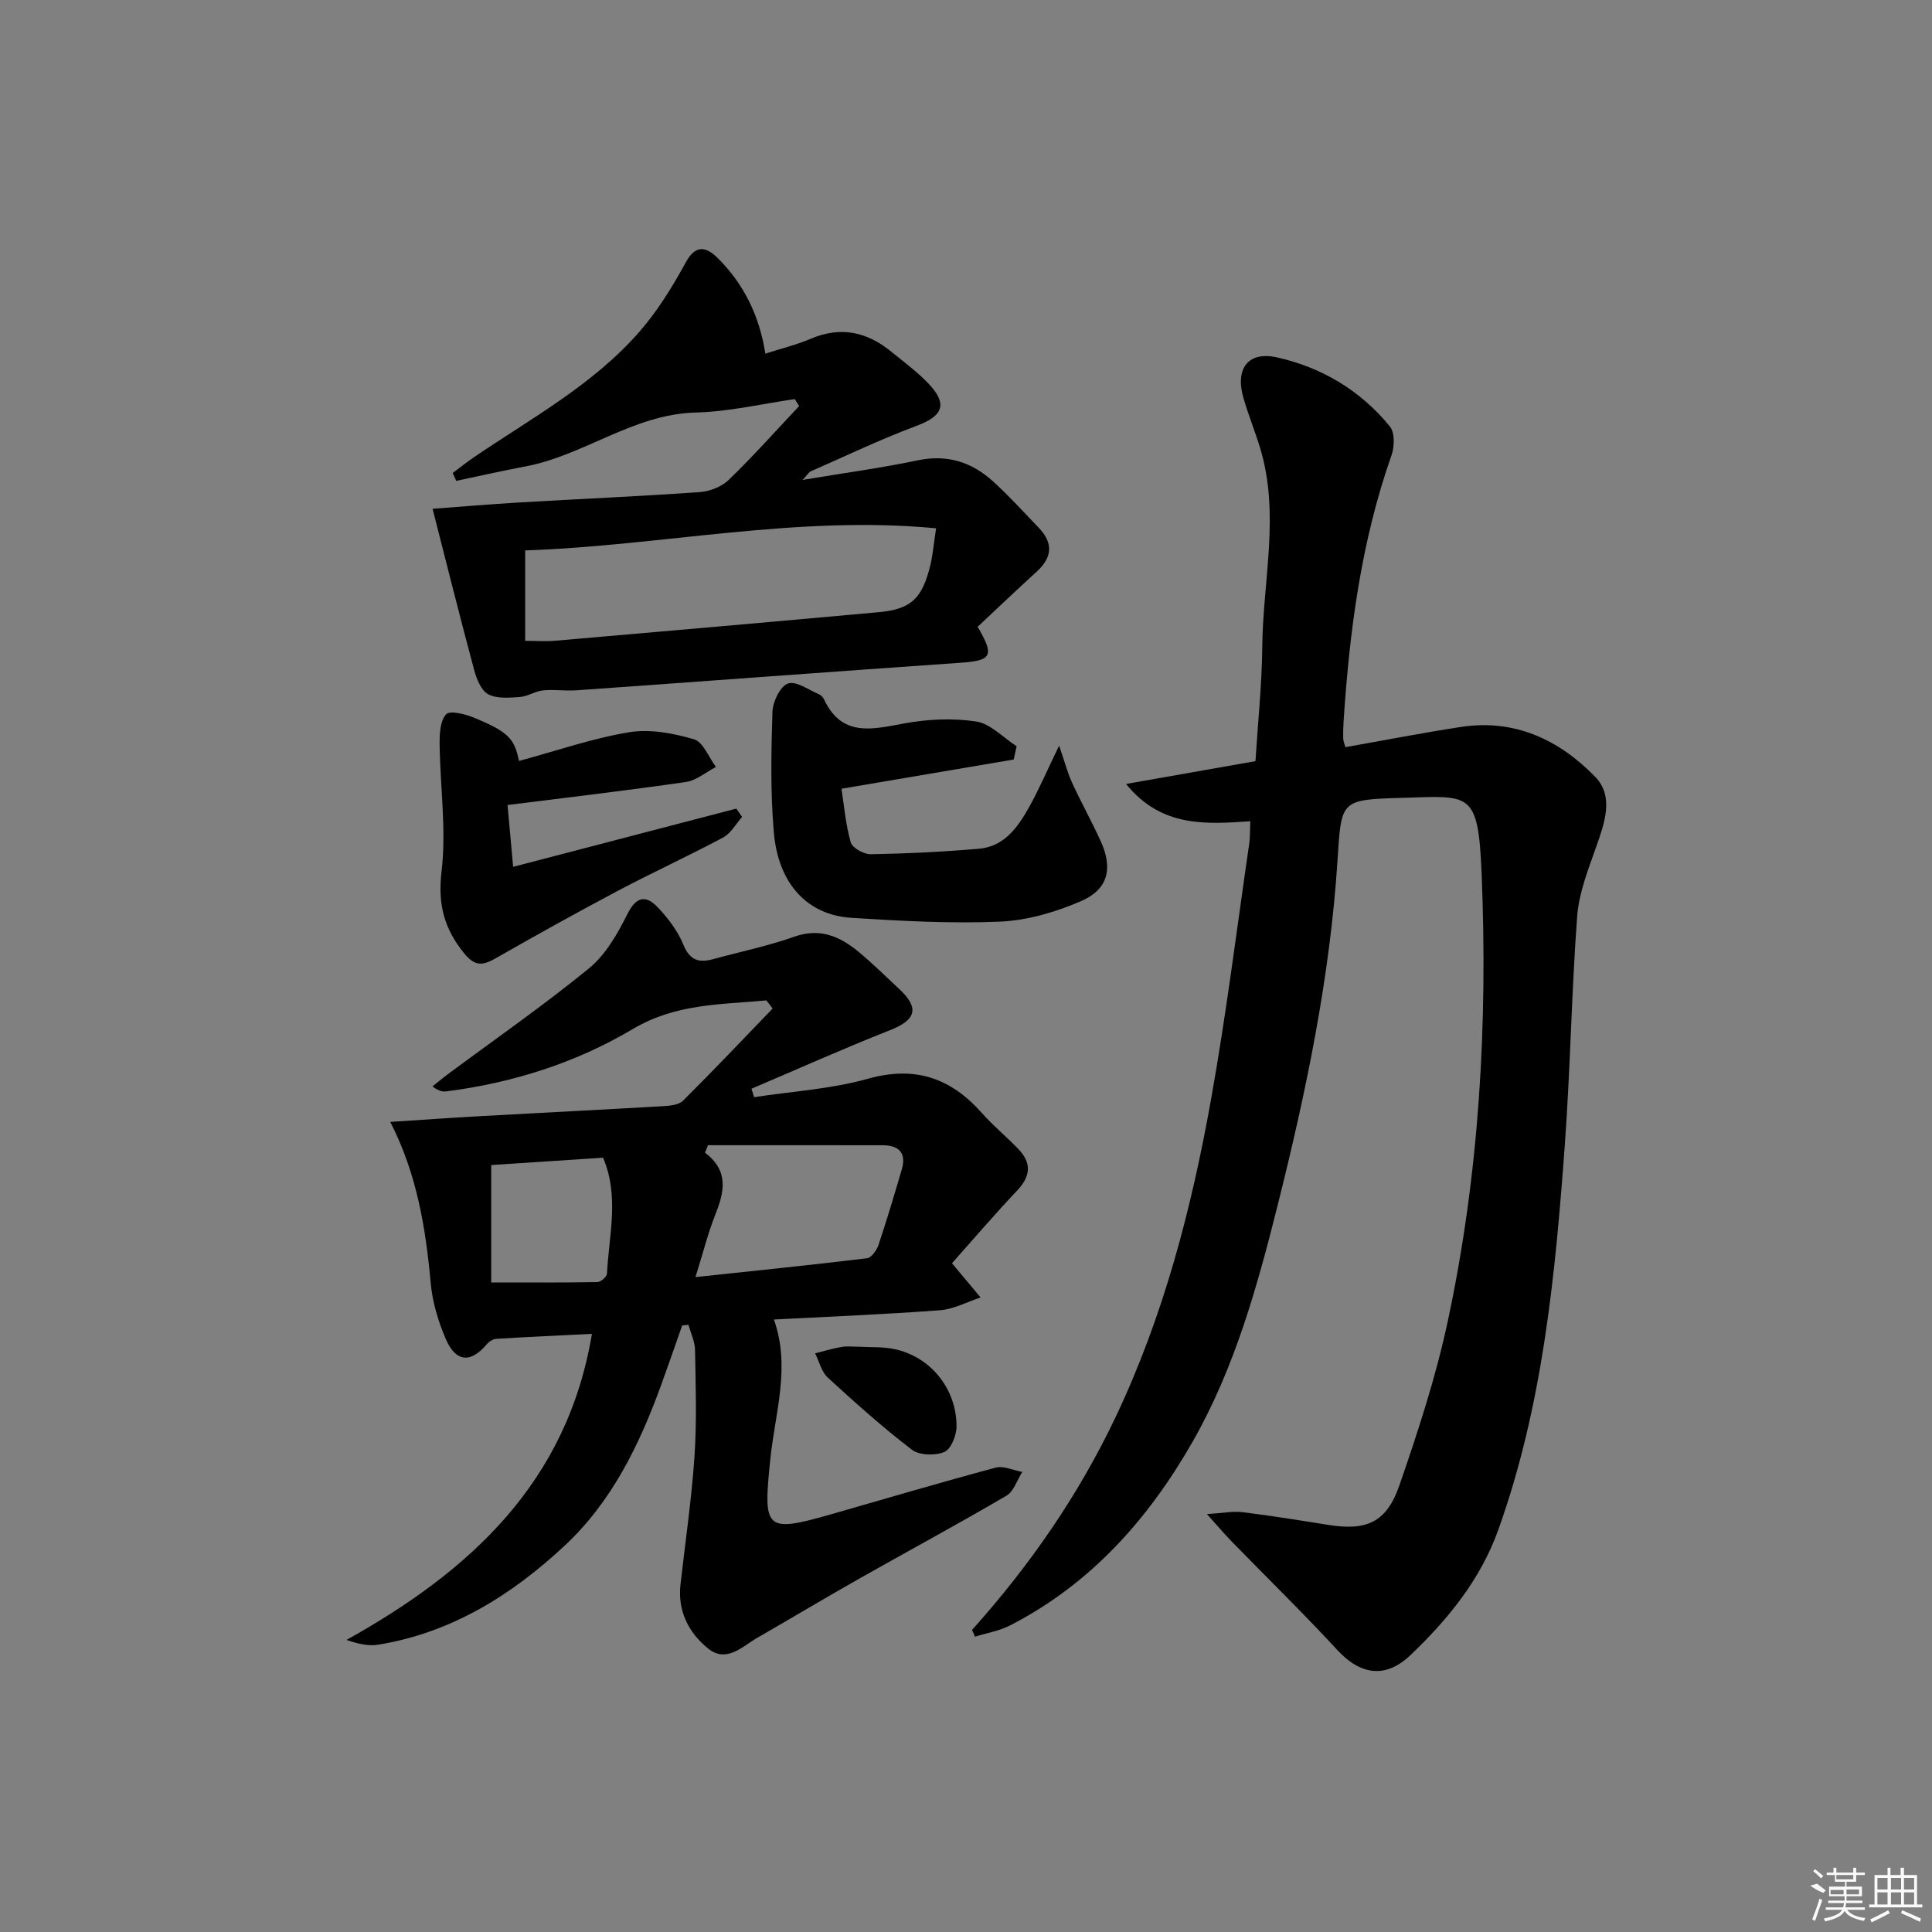 <svg enable-background="new 0 0 400 400" viewBox="0 0 400 400" xmlns="http://www.w3.org/2000/svg"><rect x="0" y="0" width="400" height="400" fill="#808080" stroke="none"/><path d="m201.25 337.46c11.93-13.31 22.02-27.86 29.7-44.02 9.99-21.02 15.78-43.34 19.83-66.09 3.12-17.48 5.3-35.12 7.86-52.7.19-1.3.14-2.64.22-4.62-9.17.62-18.41 1.32-25.72-7.72 9.21-1.62 17.7-3.12 26.79-4.72.49-7.9 1.33-15.8 1.41-23.71.13-13.72 3.71-27.5-.46-41.17-1.06-3.49-2.46-6.89-3.46-10.39-1.72-6.02 1.01-9.66 6.95-8.33 9.29 2.07 17.32 6.86 23.39 14.31 1.04 1.27.97 4.18.34 5.95-6.3 17.88-8.71 36.44-9.93 55.21-.08 1.16-.1 2.33-.07 3.5.01.48.24.95.45 1.73 8.01-1.41 15.97-2.97 23.98-4.19 11.1-1.7 20.35 2.71 27.75 10.35 3.95 4.07 1.91 9.6.15 14.6-1.63 4.64-3.53 9.41-3.89 14.23-1.18 15.76-1.41 31.58-2.56 47.34-1.98 27.01-4.55 53.96-13.78 79.73-3.68 10.28-10.42 18.52-18.17 25.92-5.18 4.94-10.38 4.11-15.14-1.04-7.1-7.68-14.59-15-21.89-22.49-1.45-1.49-2.8-3.09-5.12-5.66 3.33-.21 5.4-.65 7.38-.4 5.93.73 11.83 1.69 17.73 2.63 7.97 1.27 12.08-.48 14.76-8.24 3.84-11.11 7.52-22.37 9.98-33.85 6.55-30.57 8.31-61.65 7.02-92.81-.71-17.2-2.38-16.02-16.58-15.62-12.85.36-12.44.56-13.27 13.21-1.57 24.09-6.49 47.65-12.35 71.03-4.25 16.95-8.92 33.8-17.63 49.06-9.14 16-21.1 29.48-37.83 38.05-2.23 1.14-4.82 1.56-7.24 2.32-.18-.47-.39-.94-.6-1.4z"/><path d="m158.66 207.12c-9.44.89-18.72.62-27.7 5.96-11.7 6.95-24.81 11.12-38.49 12.87-.78.1-1.58.01-2.93-1.02.99-.79 1.95-1.6 2.96-2.36 9.85-7.32 19.95-14.33 29.44-22.08 3.44-2.81 5.91-7.15 7.95-11.23 1.87-3.74 3.86-3.97 6.31-1.39 2.13 2.25 4.13 4.89 5.29 7.73 1.33 3.25 3.22 3.79 6.17 2.98 5.6-1.54 11.32-2.71 16.78-4.64 5.31-1.88 9.43-.09 13.29 3.1 2.95 2.44 5.67 5.14 8.48 7.76 4.21 3.92 3.43 6.37-1.92 8.48-9.66 3.81-19.14 8.06-28.7 12.13.18.58.36 1.17.54 1.75 7.88-1.21 15.96-1.68 23.58-3.82 9.78-2.74 17.16-.14 23.6 7.12 2.32 2.61 5.04 4.86 7.47 7.37 2.82 2.9 2.66 5.66-.2 8.67-4.78 5.05-9.3 10.35-13.48 15.04 2.33 2.78 4.13 4.94 5.92 7.09-2.79.91-5.54 2.42-8.39 2.64-11.43.86-22.89 1.31-34.4 1.92 3.5 9.81.23 19.41-.74 28.88-1.5 14.6-1.21 15.4 12.64 11.43 11.33-3.25 22.63-6.59 34.01-9.64 1.64-.44 3.67.56 5.51.89-1.07 1.68-1.75 4.02-3.28 4.92-10.03 5.88-20.27 11.4-30.4 17.13-7.09 4.02-14.09 8.2-21.15 12.27-3.21 1.85-6.43 5.35-10.3 2.17-3.99-3.27-6.25-7.74-5.63-13.21 1-8.85 2.3-17.68 2.9-26.56.49-7.3.24-14.66.11-21.99-.03-1.74-.88-3.46-1.36-5.19-.43.04-.87.09-1.3.13-1.42 4.03-2.82 8.08-4.27 12.1-4.52 12.46-10.22 24.31-20.05 33.48-10.98 10.25-23.46 18.05-38.64 20.52-1.97.32-4.06-.15-6.54-.99 25.61-14.26 45.69-32.62 50.81-63.37-6.6.33-13.2.62-19.78 1.03-.69.04-1.51.56-1.98 1.11-3.31 3.96-6.42 3.77-8.51-1.1-1.55-3.62-2.74-7.58-3.1-11.48-1.04-11.45-2.85-22.66-8.38-33.44 6.7-.43 12.92-.88 19.14-1.22 12.45-.7 24.9-1.31 37.35-2.04 1.42-.08 3.24-.26 4.13-1.14 6.29-6.25 12.39-12.69 18.54-19.07-.41-.6-.85-1.14-1.3-1.69zm-14.67 57.29c12.53-1.34 24.04-2.51 35.52-3.9.91-.11 2-1.66 2.37-2.75 1.73-5.16 3.28-10.39 4.82-15.62 1.01-3.46-.6-5.03-3.99-5.03-12.04-.02-24.08-.01-36.12-.01-.21.52-.42 1.03-.63 1.55 5.09 3.85 3.95 8.28 2.08 12.98-1.45 3.66-2.41 7.52-4.05 12.78zm-42.29 1.11c7.57 0 14.79.05 22.01-.08.69-.01 1.93-1.11 1.96-1.75.4-7.94 2.6-15.99-.81-24-7.76.51-15.32 1-23.16 1.52z"/><path d="m158.46 73.22c3.38-1.09 6.47-1.83 9.35-3.06 6.21-2.67 11.68-1.48 16.73 2.66 2.57 2.1 5.28 4.09 7.57 6.47 4.2 4.36 3.18 6.82-2.38 8.89-7.44 2.77-14.62 6.23-21.9 9.42-.38.17-.62.65-1.65 1.76 8.55-1.43 16.24-2.46 23.81-4.05 6.14-1.29 11.22.36 15.64 4.38 3.32 3.02 6.35 6.37 9.46 9.61 3.01 3.14 2.77 6.11-.43 9.03-4.16 3.79-8.24 7.68-12.25 11.44 3.54 6.03 2.9 6.99-3.47 7.44-26.52 1.84-53.03 3.83-79.55 5.71-2.31.16-4.67-.21-6.98.02-1.63.17-3.18 1.26-4.81 1.37-2.2.15-4.77.38-6.55-.59-1.46-.8-2.39-3.18-2.89-5.04-2.95-10.97-5.7-22-8.6-33.34 5.57-.41 11.75-.94 17.95-1.31 12.44-.73 24.89-1.27 37.32-2.14 2.09-.15 4.57-1.1 6.04-2.53 5.06-4.89 9.75-10.16 14.58-15.29-.3-.48-.6-.96-.9-1.44-6.83.98-13.65 2.61-20.5 2.78-12.94.33-23.08 8.87-35.27 11.16-4.79.9-9.55 1.99-14.32 2.99-.24-.54-.49-1.09-.73-1.63 1.45-1.08 2.86-2.22 4.36-3.24 11.93-8.12 24.81-15.07 34.42-26.15 3.73-4.3 6.78-9.29 9.52-14.3 2.23-4.07 4.61-2.77 6.69-.69 5.23 5.25 8.48 11.68 9.74 19.67zm35.35 36.16c-28.81-2.76-56.79 3.61-85.08 4.58v18.72c2.28 0 4.25.15 6.2-.02 22.32-1.93 44.64-3.88 66.95-5.91 6.76-.61 9.07-2.81 10.77-9.86.48-2.06.65-4.2 1.16-7.51z"/><path d="m209.88 157.25c-11.48 1.95-22.96 3.9-35.66 6.05.51 3.24.83 7.27 1.91 11.09.33 1.17 2.74 2.5 4.18 2.47 7.47-.13 14.94-.5 22.39-1.14 5.22-.45 8.02-4.44 10.33-8.55 2.07-3.7 3.74-7.62 6.25-12.8 1.17 3.41 1.75 5.64 2.69 7.7 1.88 4.08 4.07 8.02 5.93 12.11 2.56 5.64 1.54 9.98-4.15 12.42-5.23 2.25-11.06 3.97-16.69 4.21-10.22.44-20.51-.14-30.74-.78-9.18-.57-15.2-7.04-16.11-17.74-.71-8.27-.55-16.64-.28-24.95.07-2.08 1.63-5.3 3.22-5.83 1.73-.57 4.31 1.35 6.49 2.27.42.18.8.66 1 1.09 3.65 7.68 9.78 6.18 16.33 4.95 4.92-.93 10.18-1.18 15.1-.45 2.99.45 5.62 3.34 8.41 5.13-.19.91-.4 1.83-.6 2.75z"/><path d="m107.45 157.55c7.79-2.11 15.19-4.69 22.81-5.95 4.31-.71 9.14.21 13.42 1.46 1.91.56 3.06 3.74 4.55 5.73-2.07 1.07-4.04 2.79-6.21 3.11-11.97 1.74-23.99 3.14-36.94 4.77.35 3.86.71 7.83 1.16 12.8 15.8-4.12 31-8.09 46.21-12.06.4.58.8 1.15 1.19 1.73-1.28 1.44-2.3 3.38-3.9 4.24-7.18 3.84-14.6 7.23-21.8 11.04-8.5 4.5-16.91 9.18-25.26 13.95-2.69 1.54-4.33 1.8-6.61-1.03-4.13-5.11-5.45-10.12-4.65-16.91 1.02-8.63-.29-17.53-.4-26.32-.03-2.14.1-4.85 1.35-6.23.76-.84 3.95-.04 5.76.71 7.13 2.95 8.37 4.3 9.32 8.96z"/><path d="m177.76 278.82c2.49.14 5.03-.01 7.44.5 7.46 1.57 12.87 8.22 12.84 16.06-.01 1.83-1.16 4.68-2.53 5.24-1.91.79-5.17.71-6.72-.48-6.06-4.63-11.77-9.75-17.4-14.92-1.31-1.2-1.78-3.32-2.63-5.02 1.83-.46 3.65-1.02 5.51-1.34 1.13-.19 2.32-.03 3.49-.04z"/><g fill="#fafafa"><path d="m374.8 390.4 1.4-.4c.7.5 1.3 1 1.8 1.4l-.5.5c-1.5-.6-2.1-1.1-2.7-1.5zm1 7.3-.6-.3c.5-1.4 1.1-2.8 1.5-4.3.2.1.4.2.6.3-.5 1.3-1 2.8-1.5 4.3zm-.4-10.3.4-.4c.4.3 1 .8 1.7 1.4l-.5.5c-.4-.5-1-1-1.6-1.5zm2.5.3h1.7v-1h.6v1h3.5v-1h.6v1h1.8v.5h-1.8v1.4h-2v1h3.2v2h-3.2v.9h3.3v.5h-3.4c0 .3-.1.6-.1.9h4v.5h-3.7c.7.9 1.9 1.5 3.8 1.7-.1.2-.2.4-.3.6-2.1-.4-3.5-1.1-4-2.1-.4 1-1.8 1.7-4 2.2-.1-.2-.2-.4-.3-.6 2.1-.4 3.4-1 3.8-1.8h-3.4v-.5h3.6c.1-.3.1-.6.2-.9h-3.3v-.5h3.4c0-.3 0-.6 0-.9h-3.2v-2h3.3v-1h-2.1v-1.4h-1.7v-.5zm1.1 3.5v1h2.7c0-.3 0-.4 0-.4 0-.1 0-.2 0-.2 0-.1 0-.2 0-.3h-2.7zm1.2-3v.9h3.5v-.9zm4.7 3h-2.6v.6.4h2.6z"/><path d="m393.6 386.7h.6v1.5h2.7v6.1h1.1v.6h-11v-.6h1.1v-6.1h2.7v-1.5h.6v1.5h2.1v-1.5zm-2.7 8.8.4.6c-1.2.6-2.5 1.3-3.8 1.9-.1-.2-.2-.4-.3-.6 1.2-.6 2.5-1.2 3.7-1.9zm-2.2-6.7v2.4h2.1v-2.4zm0 3v2.5h2.1v-2.5zm2.8-3v2.4h2.1v-2.4zm0 3v2.5h2.1v-2.5zm6 6.1c-1.4-.7-2.7-1.3-3.9-1.8l.2-.6c1.5.6 2.7 1.2 3.9 1.7zm-1.2-9.1h-2.1v2.4h2.1zm-2.1 3v2.5h2.1v-2.5z"/></g></svg>